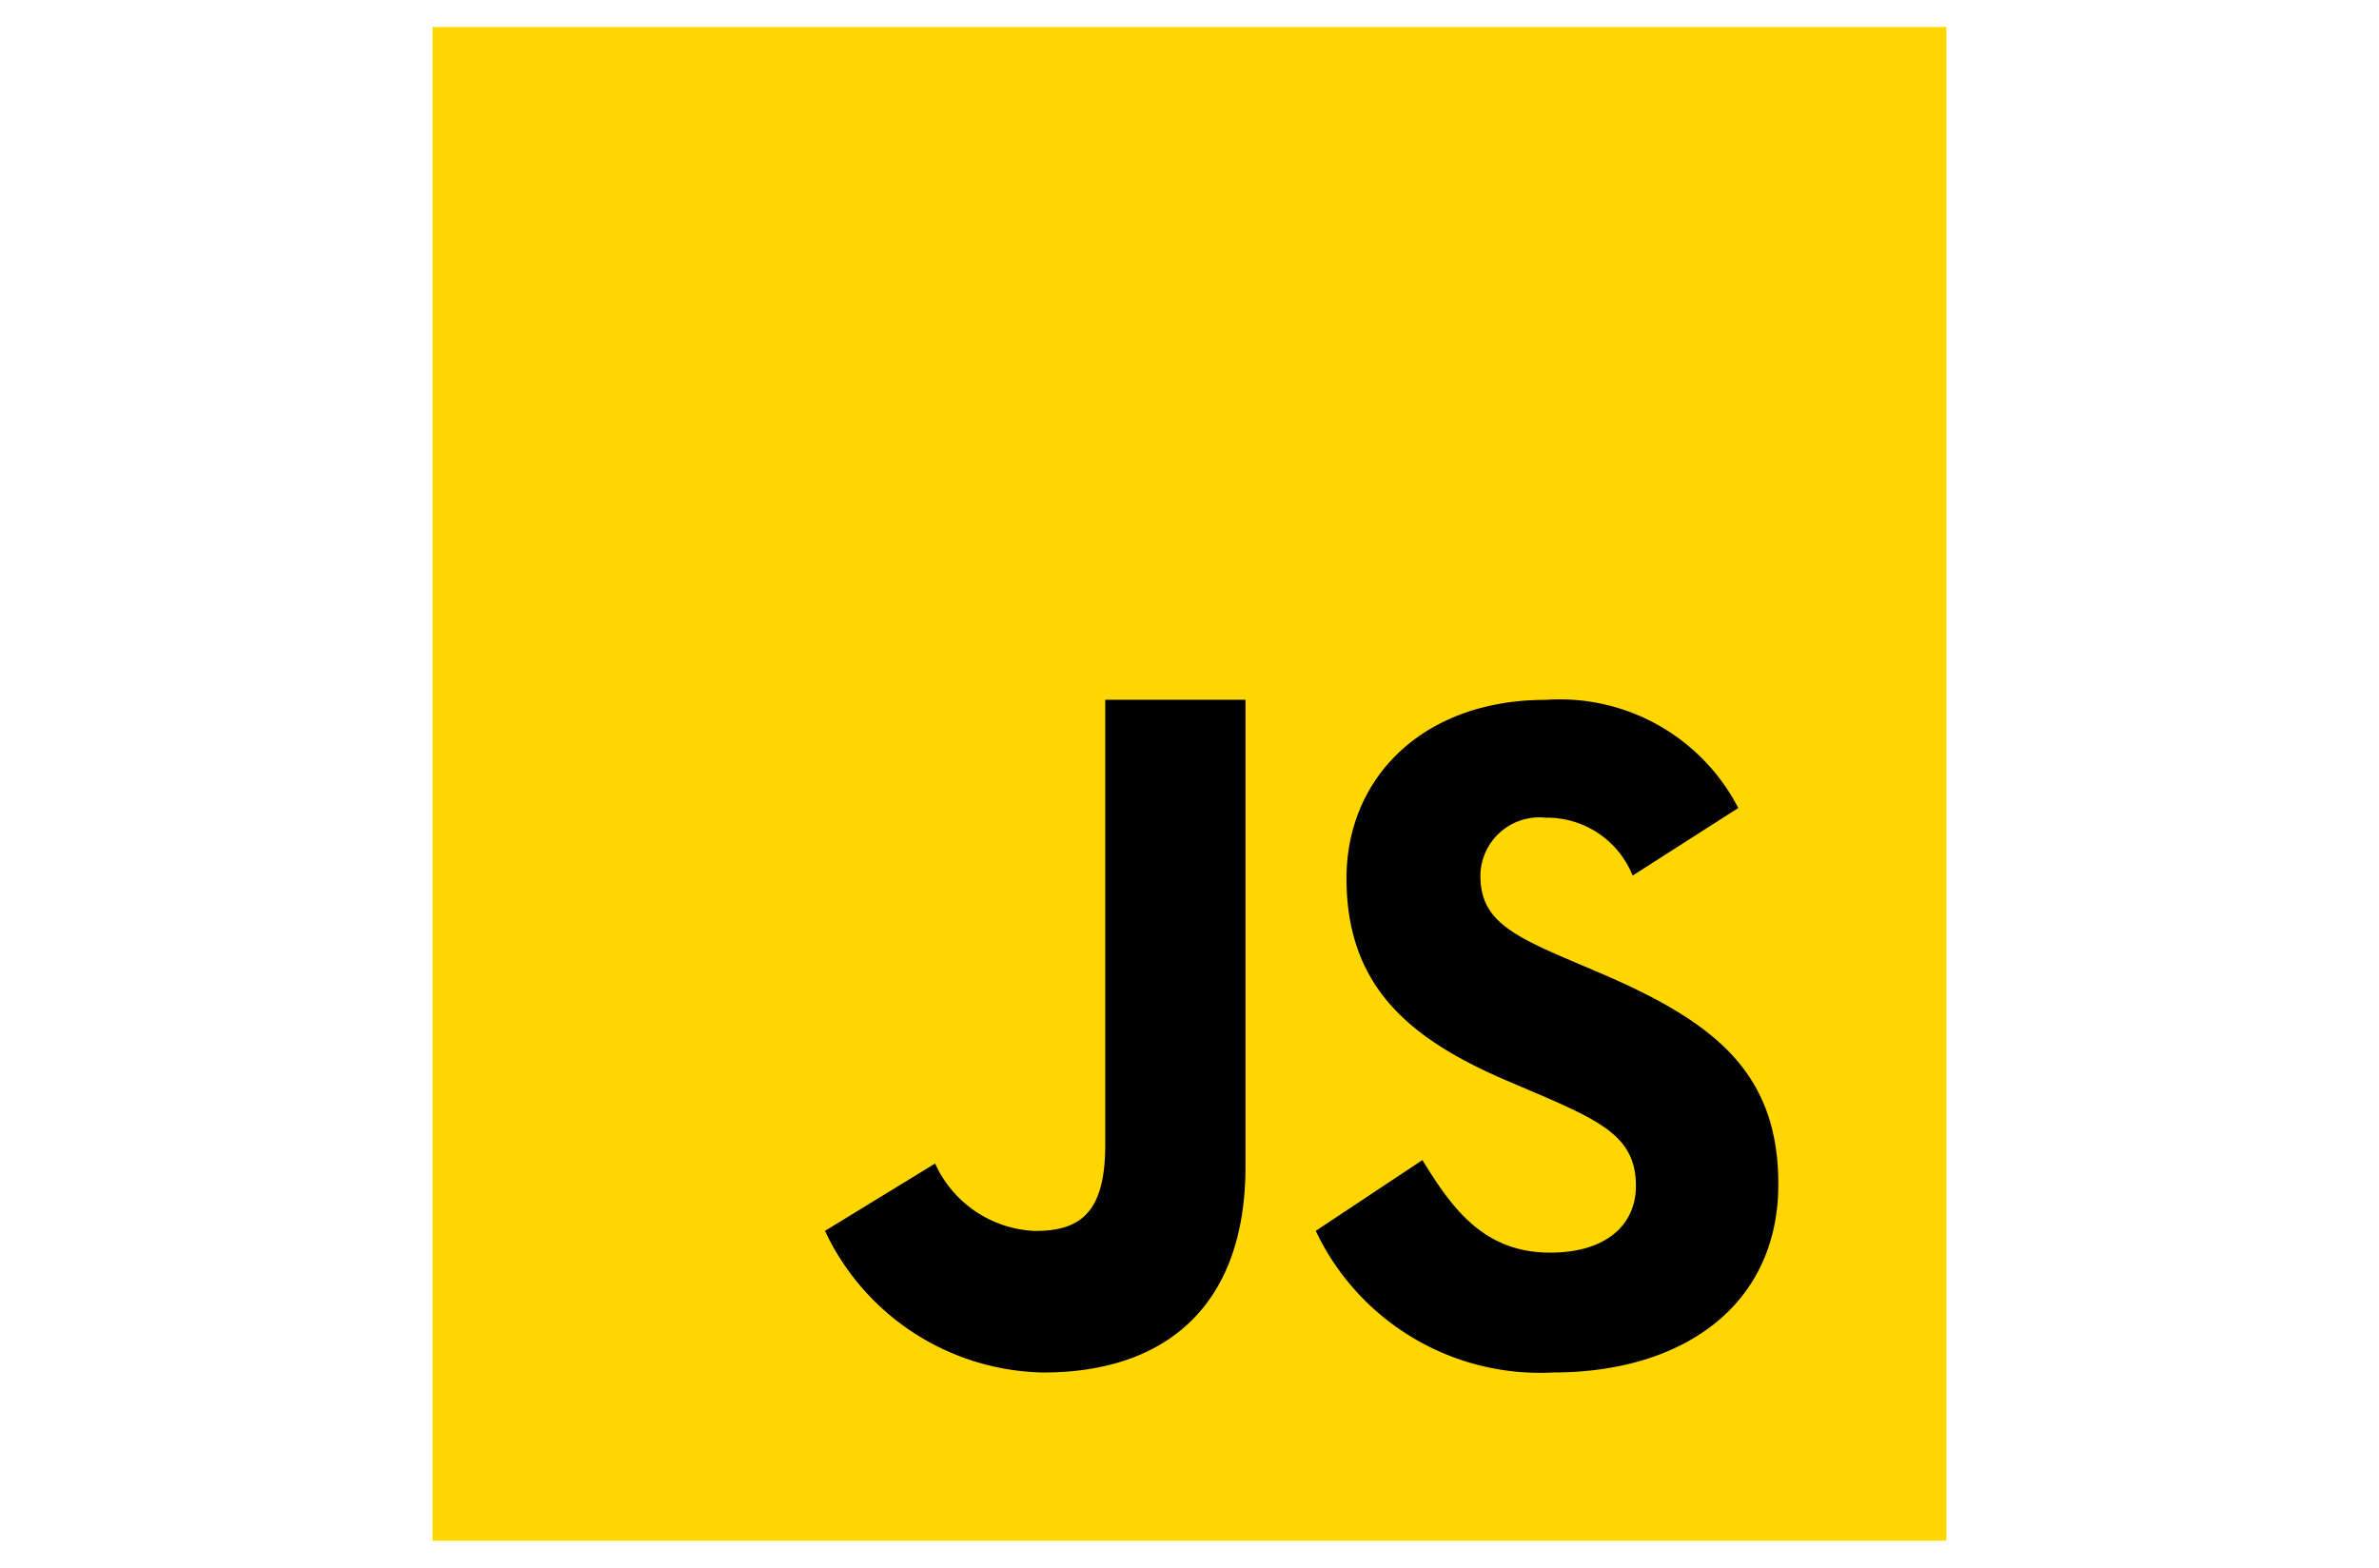 <svg xmlns="http://www.w3.org/2000/svg" width="88" height="58" viewBox="0 0 88 58">
  <g id="Group_36" data-name="Group 36" transform="translate(-291 -5633)">
    <rect id="Rectangle_32" data-name="Rectangle 32" width="88" height="58" transform="translate(291 5633)" fill="none" />
    <g id="js" transform="translate(307 5634)">
      <path id="パス_4" data-name="パス 4" d="M6,62V6H62V62Z" transform="translate(-6 -6)" fill="#ffd600" />
      <path id="パス_5" data-name="パス 5" d="M37.43,39.029c1.076,1.75,2.246,3.424,4.725,3.424,2.081,0,3.173-1.034,3.173-2.466,0-1.713-1.129-2.321-3.419-3.318l-1.255-.535c-3.624-1.537-6.032-3.463-6.032-7.53,0-3.749,2.868-6.6,7.35-6.6a7.434,7.434,0,0,1,7.143,4l-3.908,2.5a3.415,3.415,0,0,0-3.232-2.142,2.18,2.18,0,0,0-2.4,2.142c0,1.5.933,2.106,3.088,3.033l1.255.535c4.27,1.818,6.678,3.675,6.678,7.851,0,4.5-3.553,6.964-8.322,6.964a9.176,9.176,0,0,1-8.789-5.239Zm-18.025.128a4.248,4.248,0,0,0,3.7,2.494c1.646,0,2.593-.65,2.593-3.178V22h5.188V39.267c0,5.238-3.038,7.621-7.474,7.621a9.1,9.1,0,0,1-8.081-5.239Z" transform="translate(-0.815 2.889)" fill="#000001" />
    </g>
  </g>
</svg>
